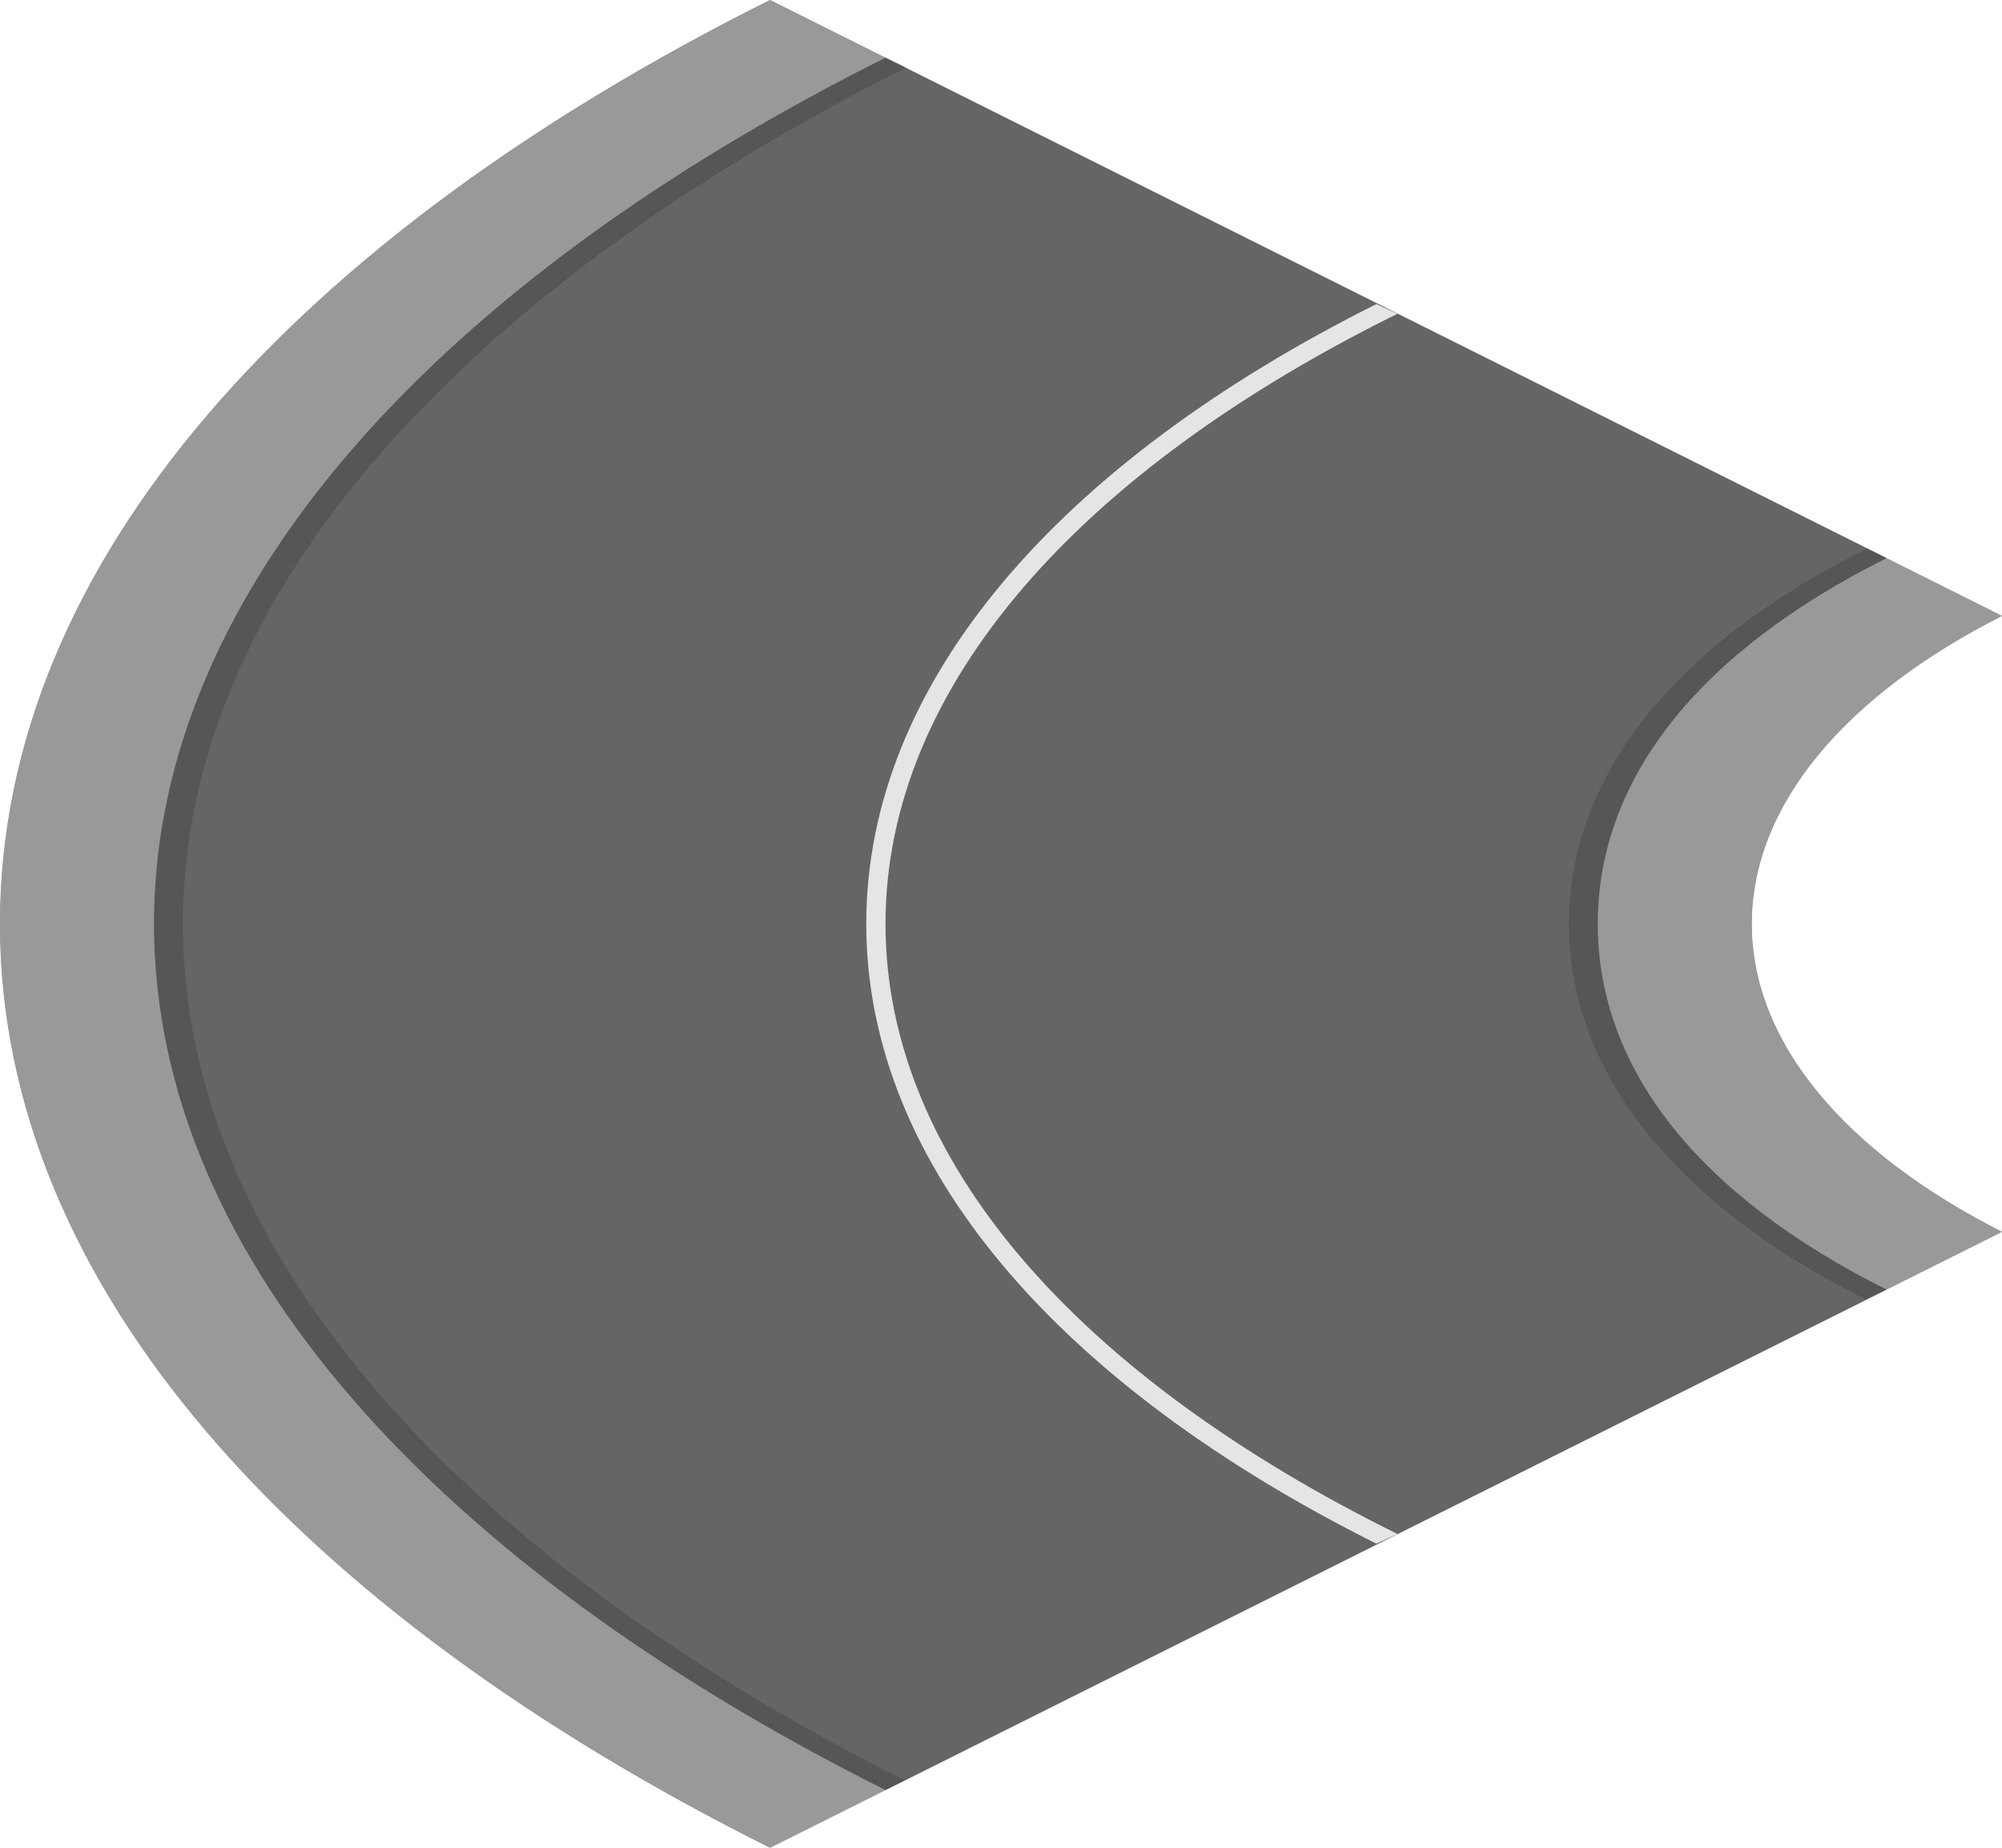 <?xml version="1.0" encoding="utf-8"?>
<!-- Generator: Adobe Illustrator 18.1.0, SVG Export Plug-In . SVG Version: 6.00 Build 0)  -->
<svg version="1.1" id="Layer_1" xmlns="http://www.w3.org/2000/svg" xmlns:xlink="http://www.w3.org/1999/xlink" x="0px" y="0px"
	 viewBox="0 0 104 96" enable-background="new 0 0 104 96" xml:space="preserve">
<g>
	<path fill="#999999" d="M91,48c0,6.2,4.9,11.9,13,16l-6,3c-9.8-4.9-15-11.5-15-19s5.2-14.1,15-19l6,3C95.9,36.1,91,41.8,91,48z"/>
	<path fill="#999999" d="M0,48C0,29.2,15.4,12.3,40,0l6,3C23,14.5,8,30.5,8,48s15,33.5,38,45l-6,3C15.4,83.7,0,66.8,0,48z"/>
	<path fill="#656565" d="M46,3l52,26c-9.8,4.9-15,11.5-15,19s5.2,14.1,15,19L46,93C23,81.5,8,65.5,8,48S23,14.5,46,3z"/>
	<path fill="#999999" d="M91,48c0,6.2,4.9,11.9,13,16l-6,3c-9.8-4.9-15-11.5-15-19s5.2-14.1,15-19l6,3C95.9,36.1,91,41.8,91,48z"/>
	<path fill="#999999" d="M0,48C0,29.2,15.4,12.3,40,0l6,3C23,14.5,8,30.5,8,48s15,33.5,38,45l-6,3C15.4,83.7,0,66.8,0,48z"/>
	<path fill="#656565" d="M46,3l52,26c-9.8,4.9-15,11.5-15,19s5.2,14.1,15,19L46,93C23,81.5,8,65.5,8,48S23,14.5,46,3z"/>
	<path opacity="0.15" d="M9.5,48c0,17.3,14.8,33.1,37.5,44.5L46,93C23,81.5,8,65.5,8,48S23,14.5,46,3l1.1,0.5
		C24.4,14.9,9.5,30.7,9.5,48z"/>
	<path opacity="0.15" d="M83,48c0,7.5,5.2,14.1,15,19l-1.1,0.5c-10-5-15.4-11.9-15.4-19.5S86.9,33.5,97,28.5L98,29
		C88.2,33.9,83,40.5,83,48z"/>
	<path fill="#E5E5E5" d="M46,48c0,12.4,10.2,23.6,26.6,31.7l-1.1,0.5C55.1,72,45,60.6,45,48s10.1-24,26.5-32.2l1.1,0.5
		C56.2,24.4,46,35.6,46,48z"/>
</g>
</svg>
